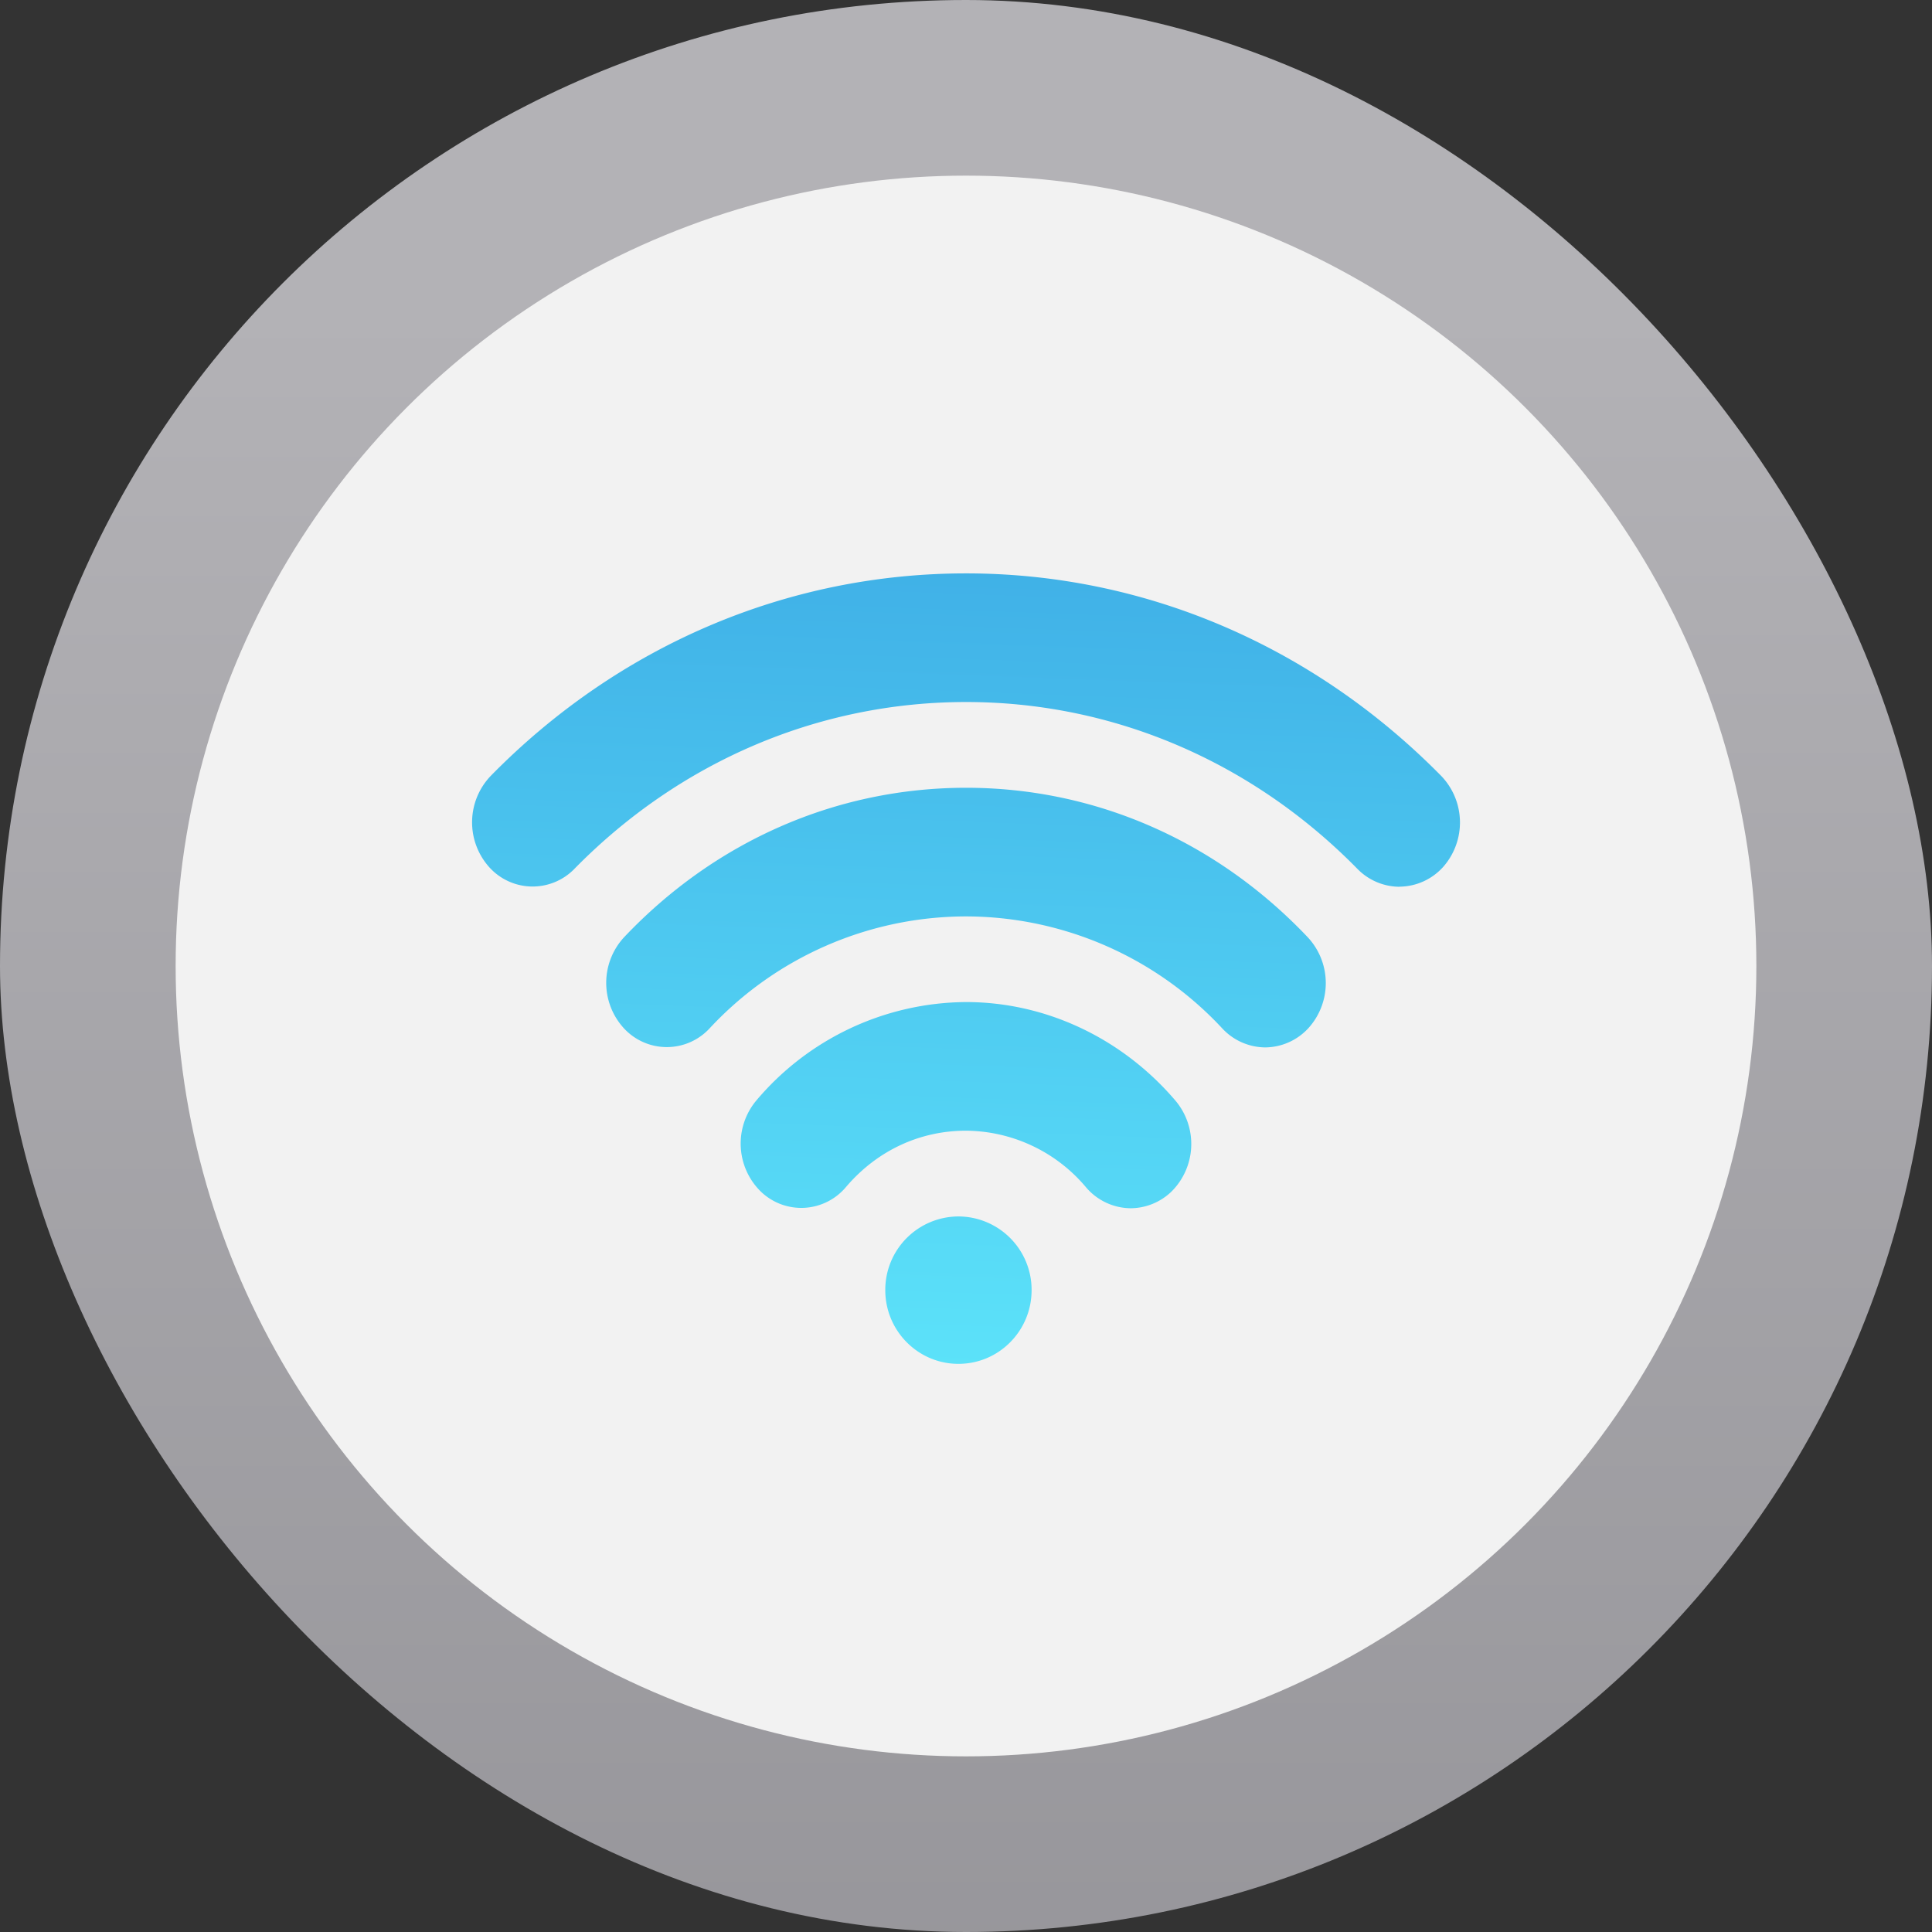 <svg xmlns="http://www.w3.org/2000/svg" width="22" height="22"><rect width="100%" height="100%" fill="#333333" stroke="none"/><defs><linearGradient id="a" x1="7.937" x2="7.937" y1="15.081" y2="1.852" gradientTransform="translate(.001 .015)scale(1.89)" gradientUnits="userSpaceOnUse"><stop offset="0" stop-color="#8e8d92"/><stop offset="1" stop-color="#b3b2b6"/></linearGradient><linearGradient id="b" x1="-86.388" x2="-94.072" y1="734.34" y2="939.73" gradientTransform="matrix(.101 0 0 .1 -10.023 -66.877)" gradientUnits="userSpaceOnUse"><stop offset="0" stop-color="#1769cc"/><stop offset="1" stop-color="#5ee6fb"/></linearGradient></defs><rect width="22" height="22" fill="url(#a)" rx="11" ry="11"/><g transform="translate(-16 -16)scale(1.125)"><circle cx="24" cy="24" r="8" fill="#f2f2f2" fill-rule="evenodd" style="paint-order:stroke fill markers"/><path fill="url(#b)" d="M25.668 26.452a.6.6 0 0 1-.454-.213A1.6 1.6 0 0 0 24 25.667c-.469 0-.9.202-1.213.568a.59.59 0 0 1-.866.046.68.68 0 0 1-.043-.92A2.8 2.8 0 0 1 24 24.365c.806 0 1.58.364 2.121.999a.68.68 0 0 1-.042.92.6.6 0 0 1-.412.168zm1.36-1.628a.6.6 0 0 1-.432-.19 3.55 3.55 0 0 0-2.595-1.136 3.55 3.55 0 0 0-2.597 1.134.59.59 0 0 1-.868-.003.68.68 0 0 1 .003-.92c.924-.976 2.154-1.513 3.462-1.513 1.306 0 2.535.538 3.46 1.515a.68.68 0 0 1 .003.92.6.6 0 0 1-.435.193zm1.359-1.626a.6.6 0 0 1-.425-.181c-1.07-1.09-2.477-1.689-3.961-1.689-1.487 0-2.895.599-3.963 1.687a.59.59 0 0 1-.867-.019.68.68 0 0 1 .018-.92c1.297-1.322 3.006-2.05 4.812-2.05 1.801 0 3.51.73 4.81 2.051a.68.68 0 0 1 .019.92.6.6 0 0 1-.443.2zm-4.463 4.829c.409 0 .74-.334.74-.746a.743.743 0 0 0-.74-.746.743.743 0 0 0-.741.746c0 .412.332.746.74.746z" style="fill:url(#b)"/></g></svg>
